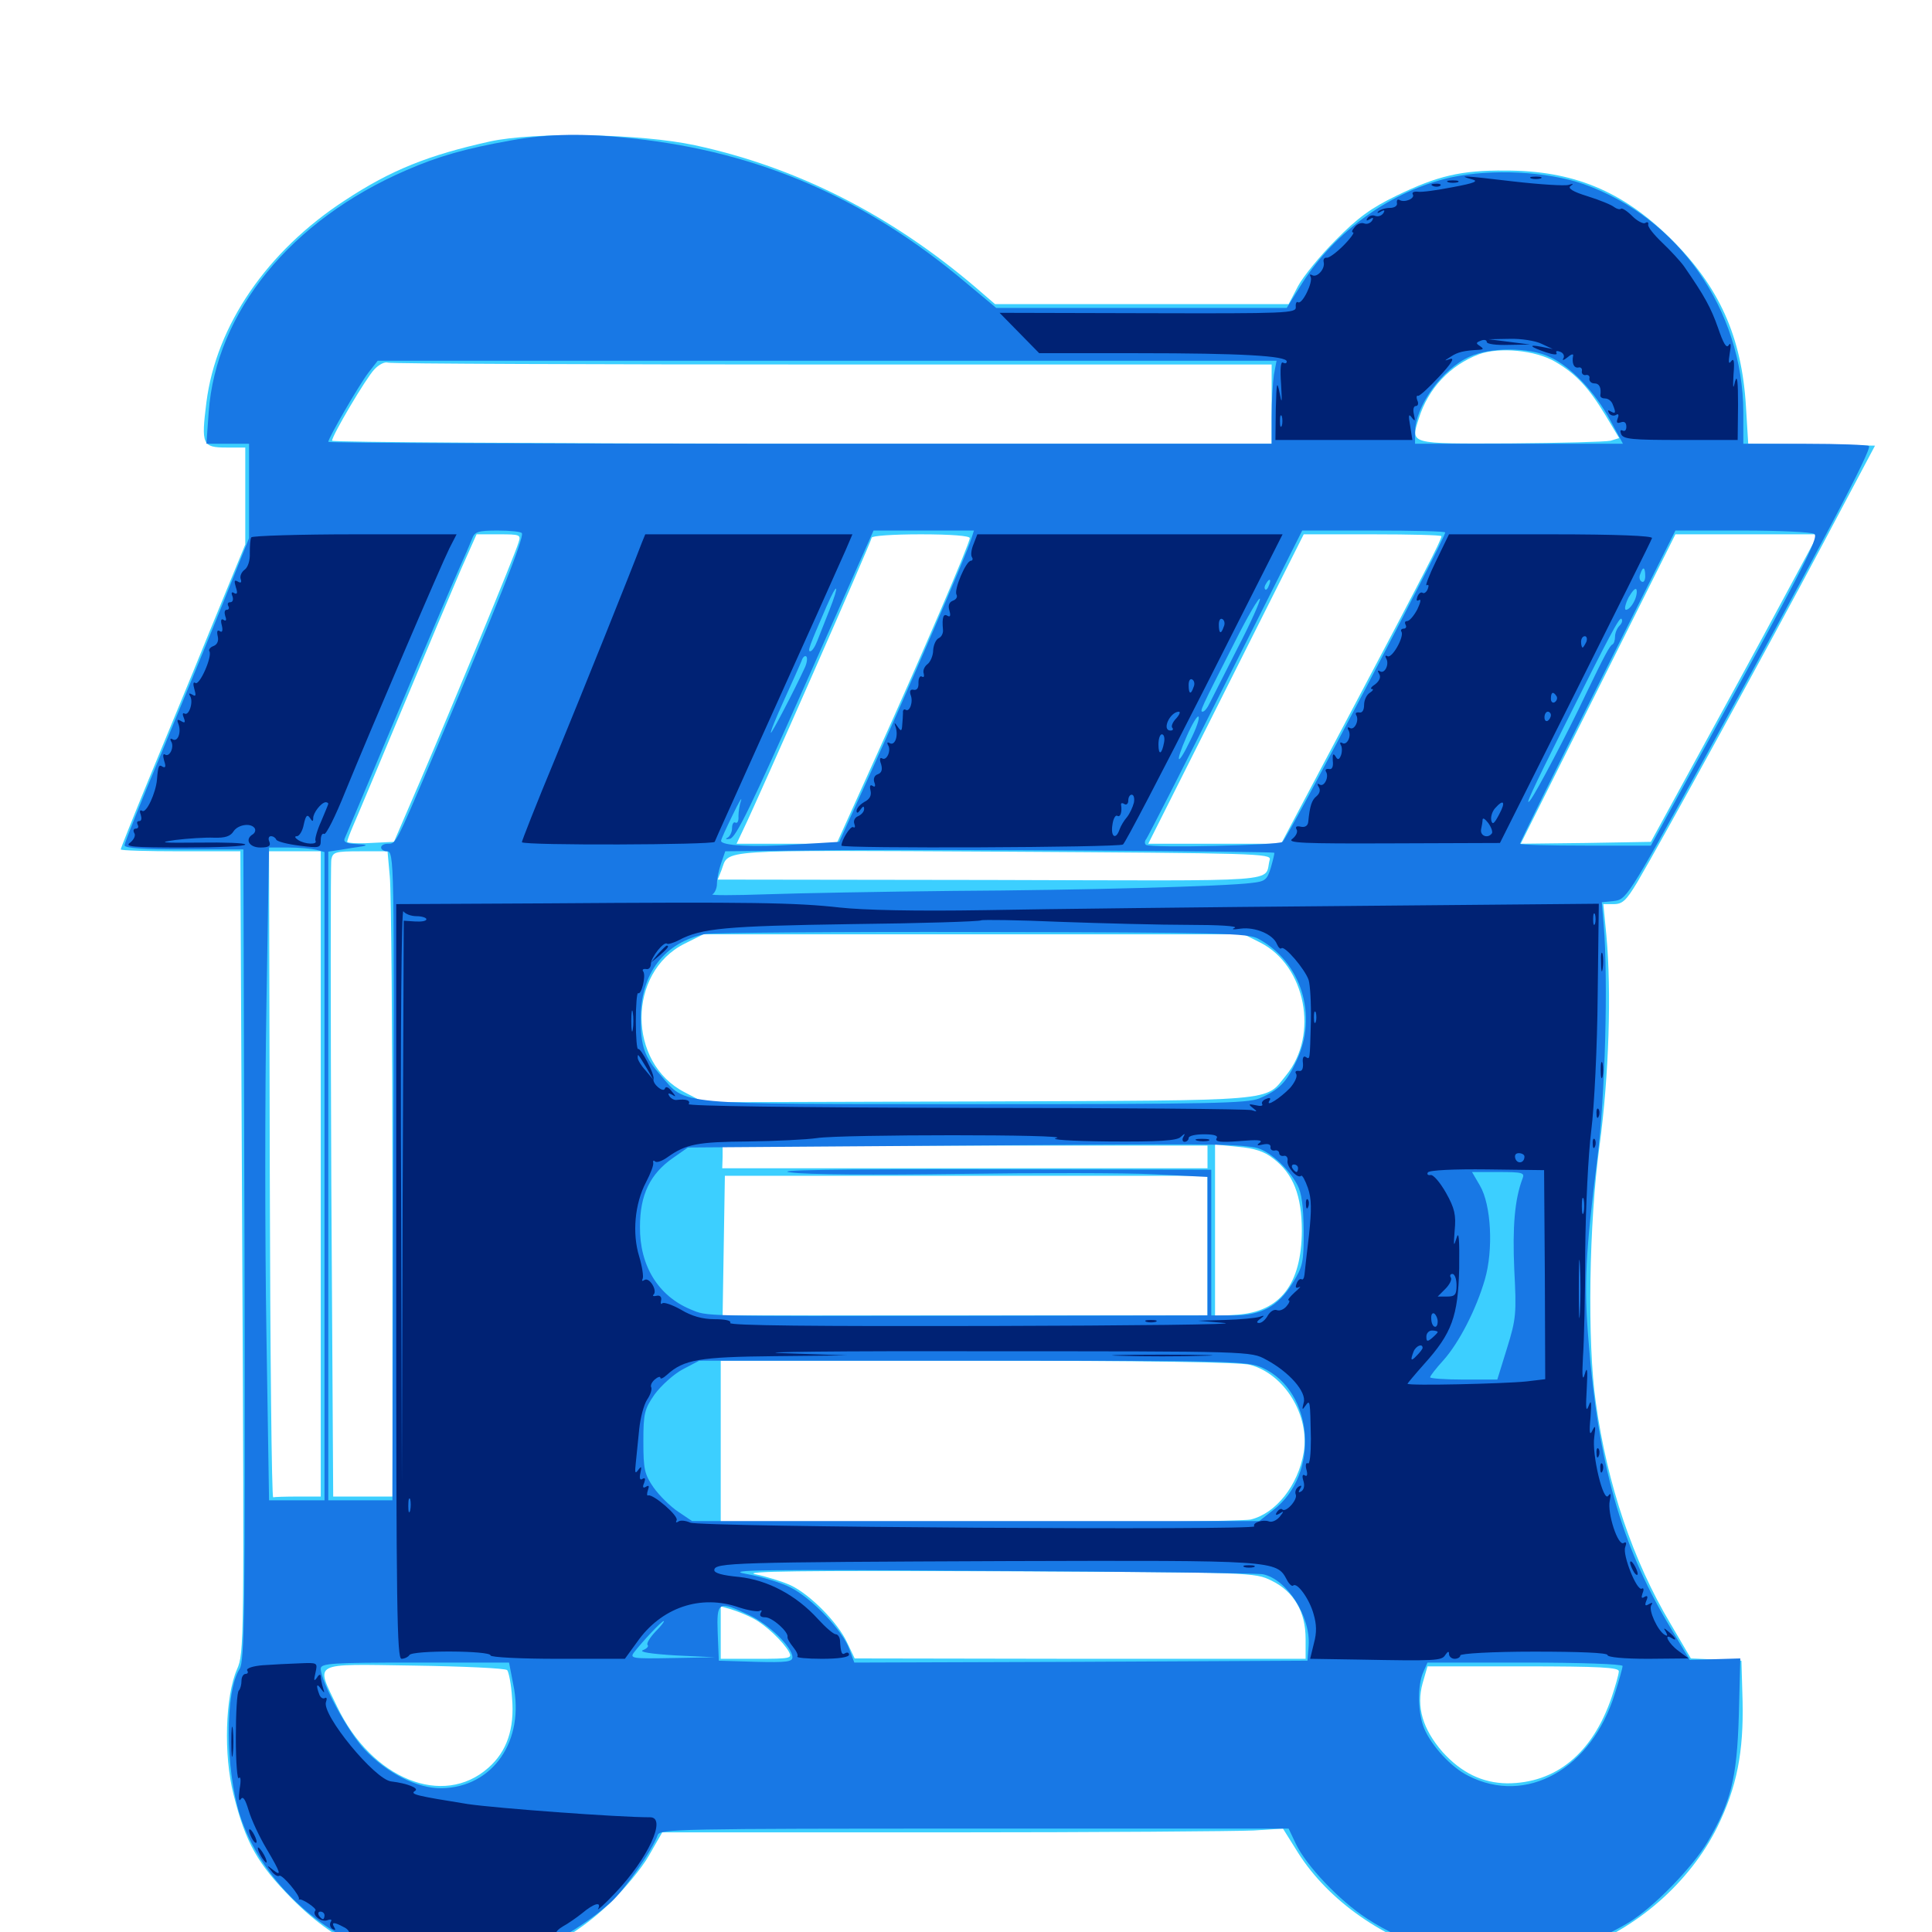 <svg xmlns="http://www.w3.org/2000/svg" viewBox="0 -1000 1000 1000">
	<path fill="#3ccfff" d="M253.516 -926.758C221.875 -919.727 202.539 -912.109 178.516 -896.289C138.281 -870.117 111.914 -831.641 106.836 -791.797C104.102 -769.922 104.688 -768.359 117.188 -768.359H126.953V-743.359V-718.164L108.594 -673.438C98.633 -648.828 83.984 -613.672 76.367 -595.117C68.75 -576.562 62.5 -560.938 62.5 -560.352C62.5 -559.766 76.367 -559.375 93.555 -559.375H124.414L125.391 -351.953C126.367 -150.195 126.367 -144.141 122.656 -135.938C116.602 -122.07 115.625 -91.602 120.898 -71.094C127.148 -46.094 133.398 -35.156 151.172 -17.188C175.586 7.422 200.391 17.578 235.352 17.383C267.578 17.383 291.797 7.617 315.43 -14.648C322.852 -21.875 332.227 -33.008 335.938 -39.648L342.773 -51.562H488.281C568.359 -51.562 640.625 -52.148 648.828 -52.539L664.062 -53.516L671.875 -41.016C687.695 -16.016 716.797 4.297 748.047 12.109C765.625 16.602 799.023 15.039 816.406 9.18C846.875 -1.367 874.609 -25.586 888.867 -54.297C899.023 -75 902.539 -93.164 901.953 -119.531L901.367 -140.43L888.281 -141.016L875.195 -141.602L864.648 -159.57C845.312 -191.992 831.836 -231.641 825.977 -274.219C821.484 -305.469 822.461 -367.188 827.93 -407.031C832.812 -443.359 834.18 -486.719 831.445 -516.016L829.883 -532.031H835.352C839.844 -532.031 841.797 -533.984 847.461 -543.359C860.352 -565.234 916.992 -668.555 943.555 -718.555L970.508 -769.336L937.695 -769.922L904.883 -770.312L903.711 -789.453C901.562 -825.781 889.844 -851.758 864.453 -876.758C839.648 -901.172 814.258 -911.719 779.297 -911.719C756.25 -911.914 743.945 -908.984 722.656 -898.633C709.766 -892.383 702.734 -887.305 691.406 -875.781C683.398 -867.773 674.609 -857.031 671.875 -851.953L666.992 -842.578H591.016H515.039L505.078 -851.172C460.938 -888.867 412.305 -913.477 359.766 -924.805C331.641 -930.859 276.758 -931.836 253.516 -926.758ZM805.078 -812.695C815.82 -806.445 822.266 -799.414 831.055 -784.961L838.086 -773.242L833.594 -771.875C831.055 -771.289 807.812 -770.703 781.641 -770.508C728.906 -770.312 730.078 -769.922 734.375 -783.398C739.258 -799.023 750.586 -810.938 765.43 -816.602C775.977 -820.508 794.922 -818.75 805.078 -812.695ZM430.859 -811.328H658.203V-790.82V-770.312H415.039C281.25 -770.508 171.875 -771.094 171.875 -771.875C171.875 -774.609 189.453 -804.297 193.75 -808.789C196.094 -811.328 199.219 -812.891 200.781 -812.305C202.148 -811.719 305.859 -811.328 430.859 -811.328ZM268.359 -719.141C266.602 -712.891 233.398 -632.812 217.383 -595.508L203.906 -564.258L191.797 -563.672C185.156 -563.281 179.688 -563.672 179.688 -564.258C179.688 -564.844 181.055 -568.555 182.812 -572.656C184.57 -576.562 196.094 -604.102 208.398 -633.594C220.703 -663.086 234.375 -695.508 238.672 -705.469L246.68 -723.438H258.203C269.336 -723.438 269.727 -723.242 268.359 -719.141ZM501.953 -721.484C501.953 -718.75 477.539 -661.719 453.125 -607.812L433.008 -563.281H407.227H381.25L384.766 -570.703C392.969 -587.695 451.172 -719.922 451.172 -721.68C451.172 -722.656 462.109 -723.438 476.562 -723.438C492.188 -723.438 501.953 -722.656 501.953 -721.484ZM746.094 -722.461C746.094 -720.508 736.523 -701.953 699.609 -632.227L663.086 -563.281H628.711H594.336L634.57 -643.359L674.805 -723.438H710.547C730.078 -723.438 746.094 -723.047 746.094 -722.461ZM921.875 -687.891C911.328 -668.164 891.797 -632.422 878.516 -608.203L854.492 -564.258L820.703 -563.672L787.109 -563.281L827.148 -643.359L867.188 -723.438H904.102H941.016ZM166.016 -392.383V-225.391H154.297C147.852 -225.391 141.992 -225.195 141.406 -225C140.625 -224.609 139.844 -299.805 139.648 -391.992L139.258 -559.375H152.539H166.016ZM201.758 -546.289C202.539 -538.867 203.125 -463.867 203.125 -379.297V-225.391H187.695H172.461L171.484 -388.086C171.094 -477.344 171.094 -552.539 171.484 -555.078C172.266 -558.984 173.438 -559.375 186.523 -559.375H200.586ZM657.227 -555.078C653.906 -542.969 668.945 -544.141 512.891 -544.531L371.484 -544.727L373.438 -549.609C377.539 -560.547 368.359 -559.961 518.945 -559.18C650.391 -558.398 658.008 -558.203 657.227 -555.078ZM652.344 -512.109C675.781 -500.195 682.812 -464.258 665.625 -443.359C654.492 -429.688 663.672 -430.469 506.445 -429.883L364.258 -429.492L354.492 -434.57C324.609 -449.805 324.609 -496.68 354.297 -511.523L364.062 -516.406H503.906H643.75ZM625 -401.172V-395.312H499.414H373.828L374.023 -401.172V-407.031H499.414H625ZM658.984 -400.391C669.336 -392.578 673.828 -381.25 673.828 -362.891C673.633 -335.352 662.695 -321.094 640.43 -319.531L628.906 -318.75V-363.086V-407.617L640.625 -406.445C649.219 -405.664 654.297 -404.102 658.984 -400.391ZM625 -355.273V-319.141H499.609H374.023L374.609 -355.273L375.195 -391.406H500H625ZM647.07 -293.555C665.039 -288.672 677.93 -267.383 674.805 -248.242C671.875 -231.055 660.352 -216.602 647.266 -213.477C642.969 -212.695 579.688 -211.719 506.445 -211.719H373.047V-253.711V-295.703H506.445C594.336 -295.703 642.188 -294.922 647.07 -293.555ZM658.203 -181.836C669.727 -176.172 675.781 -165.82 675.781 -151.758V-141.406H559.18L442.383 -141.602L438.477 -149.805C433.789 -159.961 419.531 -174.609 409.18 -179.492C404.883 -181.445 396.68 -183.984 391.016 -185.156C383.398 -186.719 415.625 -187.109 515.039 -186.719C649.023 -186.133 649.414 -186.133 658.203 -181.836ZM389.844 -162.305C396.289 -158.984 405.469 -150.195 408.398 -144.922C410.156 -141.602 408.984 -141.406 391.602 -141.406H373.047V-154.883V-168.555L378.516 -166.992C381.641 -166.016 386.523 -164.062 389.844 -162.305ZM262.5 -135.547C263.281 -134.766 264.648 -128.125 265.039 -121.094C266.406 -105.078 262.305 -93.359 252.734 -84.961C229.297 -64.258 192.578 -79.102 174.609 -116.406C163.281 -140.234 160.352 -138.672 214.258 -137.891C239.844 -137.5 261.523 -136.523 262.5 -135.547ZM837.891 -134.961C837.891 -133.398 836.133 -127.344 834.18 -121.484C824.219 -92.383 805.273 -76.953 780.078 -76.953C767.188 -77.148 756.445 -82.422 746.68 -93.164C736.328 -105.078 733.008 -116.602 736.328 -128.711L738.867 -137.5H788.281C828.516 -137.5 837.891 -136.914 837.891 -134.961Z"/>
	<path fill="#1878e5" d="M264.648 -927.344C240.625 -923.047 226.953 -919.141 210.352 -911.914C150.586 -886.133 111.719 -838.477 108.008 -786.523L106.836 -770.312H117.969H128.906V-745.898V-721.484L115.43 -687.891C108.008 -669.336 93.359 -633.984 83.203 -609.375C72.852 -584.766 64.453 -563.672 64.453 -562.5C64.453 -560.938 74.219 -560.352 95.117 -560.352H125.977L126.562 -350.586C126.953 -163.477 126.562 -140.234 124.023 -136.133C116.406 -124.609 116.602 -84.375 124.219 -60.352C134.766 -27.93 163.672 0.195 199.219 12.109C215.82 17.773 254.297 17.383 271.875 11.328C286.133 6.445 303.906 -4.297 316.211 -15.43C323.438 -22.07 337.5 -41.992 340.43 -50.195C341.602 -53.32 351.172 -53.516 504.297 -53.516H666.992L670.703 -45.703C676.172 -34.18 693.359 -16.211 707.422 -7.031C748.438 19.727 800.781 20.508 842.969 -4.883C855.664 -12.5 876.172 -33.594 883.984 -46.875C895.898 -67.188 899.023 -79.492 900 -111.719L900.781 -141.602L887.695 -141.211L874.609 -140.82L863.281 -159.766C839.258 -200.391 827.148 -242.578 822.266 -305.469C819.727 -334.961 820.703 -351.758 826.758 -400.195C830.859 -432.812 832.422 -492.578 830.078 -521.289L829.102 -533.008L834.961 -533.594C841.797 -534.375 841.992 -534.375 880.469 -604.297C943.164 -718.359 968.945 -767.383 967.383 -769.141C966.797 -769.727 951.758 -770.312 934.18 -770.312H902.344V-786.523C902.148 -839.648 868.75 -887.305 819.727 -904.688C800.781 -911.328 772.07 -912.695 751.172 -908.203C720.508 -901.367 691.016 -880.469 673.828 -853.125L666.016 -840.625H590.82H515.625L500.391 -853.32C448.438 -897.266 393.164 -921.289 327.734 -928.32C302.93 -931.055 283.984 -930.859 264.648 -927.344ZM802.148 -815.234C812.891 -810.352 825.586 -797.266 833.594 -782.227L840.039 -770.312H786.328H732.422V-776.172C732.422 -789.648 746.289 -808.984 760.742 -815.43C771.484 -820.312 791.406 -820.312 802.148 -815.234ZM659.375 -806.055C658.789 -801.953 658.203 -792.188 658.203 -784.57V-770.312H414.062C279.883 -770.312 169.922 -770.703 169.922 -771.289C169.922 -773.242 185.742 -800.586 190.625 -807.031L195.508 -813.281H428.125H660.742ZM270.117 -724.023C271.484 -721.875 257.227 -686.328 223.633 -607.227C204.492 -562.305 204.883 -563.281 200.781 -563.281C198.828 -563.281 197.266 -562.5 197.266 -561.328C197.266 -560.352 198.633 -559.375 200.195 -559.375C204.102 -559.375 204.102 -556.055 203.516 -379.297L203.125 -223.438H186.523H169.922V-391.406V-559.18L176.367 -560.156C179.688 -560.742 184.766 -561.523 187.5 -561.914C190.625 -562.5 189.648 -562.891 184.766 -563.086C179.688 -563.281 177.734 -564.062 178.32 -565.82C178.906 -566.992 191.211 -596.289 205.664 -630.664C220.117 -665.039 234.375 -698.438 237.305 -704.883C240.234 -711.328 243.359 -718.555 244.336 -721.094C245.703 -724.805 247.461 -725.391 257.617 -725.391C264.062 -725.391 269.727 -724.805 270.117 -724.023ZM502.734 -721.094C500.781 -714.062 468.75 -640.039 450.781 -600.391L434.375 -564.258L411.914 -562.891C389.844 -561.328 372.852 -562.305 373.242 -564.844C373.242 -565.625 375.977 -571.484 379.102 -577.93C382.227 -584.375 384.18 -587.891 383.594 -585.742C382.812 -583.594 382.227 -579.883 382.227 -577.539C382.422 -575 381.641 -573.633 380.664 -574.219C379.688 -574.805 378.906 -573.438 378.906 -571.289C378.906 -569.336 377.734 -566.992 376.562 -566.406C375.195 -565.82 375.781 -565.43 377.734 -565.82C380.859 -566.211 388.867 -582.812 416.797 -645.703L452.148 -725.391H478.125H504.102ZM748.047 -724.414C748.047 -721.289 667.578 -568.164 663.867 -564.258C662.109 -562.5 596.094 -560.938 593.164 -562.695C592.383 -563.281 592.383 -564.648 593.359 -565.82C594.336 -567.188 612.891 -603.516 634.57 -646.875L674.023 -725.391H710.938C731.445 -725.391 748.047 -725 748.047 -724.414ZM939.062 -723.633C941.797 -722.07 932.422 -704.102 877.539 -604.297L854.492 -562.305H820.703C802.344 -562.305 786.914 -562.695 786.719 -563.281C786.719 -563.867 804.688 -600.586 826.953 -644.922L867.188 -725.391H901.953C920.898 -725.391 937.695 -724.609 939.062 -723.633ZM851.562 -701.758C851.562 -699.609 850.781 -698.242 849.609 -699.023C848.633 -699.609 848.242 -701.367 849.023 -702.93C850.391 -707.031 851.562 -706.641 851.562 -701.758ZM656.836 -697.07C656.25 -695.312 655.273 -694.336 654.883 -694.922C654.297 -695.508 654.492 -696.68 655.273 -697.852C657.031 -700.977 658.203 -700.391 656.836 -697.07ZM429.297 -684.18C426.953 -678.32 424.219 -671.289 423.047 -668.359C421.875 -665.234 420.312 -662.891 419.336 -662.891C417.969 -662.891 418.75 -665.234 427.734 -685.938C433.594 -699.414 434.766 -698.047 429.297 -684.18ZM845.703 -688.477C844.531 -686.133 842.773 -684.375 841.602 -684.375C840.625 -684.375 841.211 -687.305 842.969 -690.82C844.922 -694.141 846.68 -696.094 847.07 -694.727C847.461 -693.359 846.875 -690.625 845.703 -688.477ZM640.43 -664.258C633.789 -651.172 627.344 -638.477 626.172 -636.133C625 -633.594 623.438 -631.641 622.461 -631.641C620.898 -631.641 621.289 -632.617 638.867 -667.188C645.703 -680.859 651.758 -691.211 652.148 -690.039C652.344 -688.867 647.266 -677.344 640.43 -664.258ZM838.281 -676.172C836.914 -674.805 835.938 -672.266 835.938 -670.508C835.938 -668.555 835.352 -666.797 834.57 -666.406C833.203 -665.82 830.469 -660.742 820.703 -640.43C811.719 -621.289 794.922 -589.258 791.992 -585.742C788.867 -581.836 792.969 -590.82 808.984 -622.852C833.203 -671.289 838.281 -680.859 839.258 -679.688C840.039 -678.906 839.453 -677.344 838.281 -676.172ZM216.992 -668.164C218.359 -669.531 218.945 -671.094 218.359 -671.68C217.773 -672.266 216.602 -671.289 216.016 -669.336C214.844 -666.602 215.039 -666.406 216.992 -668.164ZM213.086 -660.352C214.453 -661.719 215.039 -663.281 214.453 -663.867C213.867 -664.453 212.695 -663.477 212.109 -661.523C210.938 -658.789 211.133 -658.594 213.086 -660.352ZM416.602 -654.492C410.742 -641.797 399.414 -620.312 399.023 -620.703C398.633 -621.094 401.758 -628.711 405.859 -637.695C409.961 -646.68 414.062 -655.859 414.844 -657.812C415.43 -659.766 416.602 -660.938 417.383 -660.156C417.969 -659.57 417.773 -657.031 416.602 -654.492ZM616.211 -616.992C609.375 -602.734 607.812 -604.297 614.258 -618.945C616.992 -625.195 619.727 -629.688 620.312 -629.102C621.094 -628.32 619.141 -622.852 616.211 -616.992ZM163.672 -560.156L167.969 -558.984V-391.211V-223.438H153.711H139.258L137.891 -310.352C137.109 -358.008 137.109 -433.984 137.891 -479.297L139.258 -561.328H149.219C154.688 -561.328 161.133 -560.742 163.672 -560.156ZM659.57 -558.594C659.766 -558.398 658.984 -555.078 657.812 -550.977C655.859 -544.531 654.883 -543.75 647.656 -542.969C633.594 -541.211 561.523 -539.258 493.164 -538.867C456.641 -538.477 413.086 -537.695 396.484 -537.109C379.883 -536.523 367.383 -536.523 368.75 -537.109C369.922 -537.695 371.094 -540.234 371.094 -542.578C371.094 -545.117 372.07 -549.805 373.242 -553.125L375.391 -559.375L435.156 -559.961C488.086 -560.352 658.398 -559.375 659.57 -558.594ZM651.367 -514.062C673.633 -501.953 682.227 -474.414 671.094 -450.977C665.82 -439.648 661.914 -435.742 651.758 -431.445C645.508 -428.906 626.367 -428.516 504.492 -428.516C347.07 -428.516 355.469 -427.93 342.188 -443.164C333.594 -452.734 331.641 -458.398 331.641 -472.461C331.445 -496.094 343.945 -512.305 365.234 -516.602C368.945 -517.188 433.594 -517.773 508.789 -517.578C632.031 -517.383 646.094 -516.992 651.367 -514.062ZM649.609 -406.055C656.25 -404.883 666.602 -395.898 671.484 -386.719C673.828 -382.422 674.609 -375.586 674.805 -362.891C674.805 -346.484 674.414 -344.531 668.945 -335.742C661.523 -323.828 652.93 -319.141 638.281 -319.141H626.953V-356.836V-394.531L511.328 -394.727C430.273 -394.922 399.609 -394.336 409.18 -393.164C417.188 -391.992 453.516 -391.797 496.289 -392.383C536.719 -392.969 582.227 -392.969 597.461 -392.188L625 -390.82V-355.078V-319.141L500.586 -318.945C359.961 -318.75 366.602 -318.555 357.422 -322.266C340.625 -329.297 331.055 -344.922 331.25 -365.039C331.25 -381.641 336.523 -392.383 348.242 -400.586L356.055 -406.055L492.969 -407.031C626.953 -408.008 637.305 -408.008 649.609 -406.055ZM788.086 -390.039C783.984 -379.297 782.812 -365.039 783.789 -342.773C784.961 -320.312 784.766 -317.383 780.078 -302.344L775 -285.938H757.617C748.047 -285.938 740.234 -286.523 740.234 -287.109C740.234 -287.891 743.359 -291.797 747.07 -295.898C755.273 -305.078 764.062 -322.266 768.555 -337.695C773.047 -353.125 771.875 -376.367 766.016 -386.328L761.914 -393.359H775.586C788.086 -393.359 789.258 -392.969 788.086 -390.039ZM653.516 -291.992C680.078 -279.883 683.398 -236.914 658.984 -218.359L651.758 -212.695H504.883H358.203L350.977 -217.578C346.875 -220.312 341.211 -225.977 338.281 -230.078C333.594 -236.914 333.008 -239.453 333.008 -253.906C333.008 -268.555 333.594 -270.703 338.867 -278.32C342.188 -282.812 348.633 -288.672 353.32 -291.211L361.914 -295.703H503.711C637.891 -295.703 645.898 -295.508 653.516 -291.992ZM653.711 -185.156C666.211 -182.617 678.516 -163.086 677.344 -148.047L676.758 -140.43L559.57 -139.844L442.188 -139.453L439.648 -146.289C436.328 -155.859 420.117 -172.852 409.18 -178.32C404.297 -180.859 393.75 -183.984 386.133 -185.352C374.219 -187.5 393.945 -187.695 510.742 -186.914C587.109 -186.523 651.367 -185.742 653.711 -185.156ZM387.695 -164.062C397.852 -159.375 410.156 -147.461 410.156 -142.188C410.156 -139.844 407.031 -139.453 391.211 -139.844L372.07 -140.43L371.484 -154.688C370.898 -171.094 371.68 -171.68 387.695 -164.062ZM339.258 -155.469C336.328 -152.344 334.57 -149.414 335.156 -148.633C335.938 -147.852 334.766 -146.68 332.812 -145.898C330.469 -144.922 337.109 -143.945 349.609 -143.164L370.117 -142.188L347.852 -141.797C326.953 -141.406 325.781 -141.602 328.32 -144.922C332.422 -150.195 342.383 -160.938 343.555 -160.938C344.141 -160.938 342.188 -158.398 339.258 -155.469ZM265.625 -128.32C271.875 -99.023 255.078 -74.805 228.516 -74.414C216.016 -74.219 200.195 -82.227 188.477 -94.727C179.883 -103.906 166.016 -129.688 166.016 -136.328C166.016 -139.062 171.875 -139.453 214.648 -139.453H263.477ZM839.844 -137.695C839.844 -136.719 838.086 -130.469 835.938 -123.633C823.828 -84.375 790.039 -65.43 759.961 -80.859C751.172 -85.156 740.82 -96.484 737.109 -105.469C733.789 -113.477 733.594 -127.734 736.719 -134.57L738.867 -139.453H789.453C817.773 -139.453 839.844 -138.672 839.844 -137.695Z"/>
	<path fill="#002274" d="M761.719 -907.227C765.625 -906.25 763.477 -905.273 751.953 -903.125C743.945 -901.562 735.742 -900.391 733.789 -900.781C731.836 -900.977 730.664 -900.391 731.25 -899.414C732.617 -897.266 726.953 -894.922 724.414 -896.484C723.438 -897.07 722.852 -896.484 723.047 -894.922C723.438 -893.555 721.875 -892.383 719.336 -892.383C716.992 -892.383 714.258 -891.406 713.477 -890.625C712.5 -889.648 713.086 -889.453 714.648 -890.43C716.602 -891.602 716.992 -891.211 716.016 -889.648C715.039 -888.281 713.281 -887.695 711.719 -888.281C710.352 -888.867 708.594 -888.281 707.812 -887.109C706.836 -885.742 707.422 -885.547 708.984 -886.523C710.742 -887.695 711.133 -887.305 710.156 -885.742C709.18 -884.375 707.422 -883.789 706.055 -884.375C704.492 -884.961 702.344 -883.984 701.172 -882.422C699.805 -880.859 699.414 -879.688 700.391 -879.688C701.172 -879.688 699.023 -876.562 695.312 -872.852C691.797 -869.336 687.891 -866.406 686.719 -866.602C685.547 -866.797 684.766 -865.82 685.156 -864.258C685.938 -860.742 681.641 -856.055 679.102 -857.617C678.125 -858.203 677.734 -857.812 678.32 -856.836C679.883 -854.297 674.023 -842.188 671.875 -843.555C671.094 -844.141 670.508 -842.969 670.703 -841.016C670.898 -837.891 666.016 -837.695 594.141 -837.891L517.383 -838.086L527.734 -827.539L537.891 -817.188H588.867C642.383 -817.188 666.016 -815.82 666.016 -812.891C666.016 -811.914 665.234 -811.719 664.062 -812.305C662.891 -813.086 662.5 -808.984 663.086 -801.172C663.672 -791.406 663.477 -790.43 662.305 -796.68C660.938 -803.32 660.742 -802.148 660.352 -788.477L660.156 -772.266H695.508H731.055L729.883 -779.688C728.906 -784.961 729.102 -786.133 730.664 -783.984C732.422 -781.641 732.617 -782.031 731.836 -785.547C731.25 -787.891 731.641 -789.844 732.812 -789.844C733.984 -789.844 734.375 -791.211 733.594 -792.773C733.008 -794.336 733.203 -795.508 733.984 -795.117C734.766 -794.922 739.648 -799.414 744.922 -805.078C750.781 -811.328 753.125 -814.844 750.781 -814.258C747.266 -813.086 747.266 -813.086 750.977 -815.43C754.492 -817.773 757.812 -818.555 765.625 -818.945C767.969 -819.141 767.969 -819.531 766.016 -820.898C763.867 -822.266 763.867 -822.656 766.406 -823.633C768.164 -824.414 769.531 -824.023 769.531 -823.047C769.531 -821.875 774.609 -821.289 780.859 -821.484L791.992 -821.68L781.25 -823.047L770.508 -824.414L781.25 -824.609C787.109 -824.805 794.727 -823.633 797.852 -822.07L803.711 -819.336L797.852 -820.508C790.625 -821.875 791.797 -820.508 800.391 -817.578C803.906 -816.406 806.25 -816.211 805.664 -817.188C805.078 -818.359 805.859 -818.555 807.422 -817.969C809.18 -817.383 809.961 -815.82 809.18 -814.453C808.398 -813.281 809.375 -813.477 811.328 -815.039C813.086 -816.602 814.453 -816.992 814.258 -816.016C813.477 -811.914 814.648 -809.375 816.992 -809.766C818.164 -810.156 819.141 -809.18 818.75 -807.812C818.555 -806.641 819.531 -805.664 820.703 -805.859C822.07 -806.25 823.047 -805.273 822.656 -804.102C822.461 -802.734 823.633 -801.562 825.195 -801.562C827.93 -801.562 828.906 -799.219 828.32 -795.312C828.32 -794.336 829.297 -793.75 830.859 -793.75C832.422 -793.75 834.18 -792.383 834.766 -790.625C836.523 -786.328 836.328 -785.547 833.594 -787.109C832.227 -787.891 832.031 -787.695 832.812 -786.133C833.594 -784.961 835.156 -784.57 836.328 -785.156C837.695 -786.133 838.086 -785.352 837.305 -783.398C836.523 -781.25 836.914 -780.664 839.062 -781.445C840.82 -782.031 841.797 -781.25 841.797 -779.102C841.797 -777.344 841.016 -776.562 839.844 -777.148C838.672 -777.734 838.477 -776.953 839.062 -775.391C840.039 -772.656 844.922 -772.266 869.922 -772.266H899.414L899.609 -790.43C899.609 -802.344 899.219 -806.445 898.047 -802.539C897.07 -798.047 896.875 -799.023 897.266 -806.25C897.852 -812.891 897.461 -814.844 896.094 -813.086C894.727 -811.133 894.531 -812.5 895.312 -817.188C896.094 -821.484 895.898 -823.047 894.727 -821.289C893.555 -819.531 891.992 -822.266 889.258 -830.273C885.547 -840.82 882.227 -846.875 871.68 -862.109C869.727 -864.844 864.648 -870.312 860.352 -874.414C856.055 -878.516 852.734 -882.617 853.125 -883.789C853.32 -884.961 852.734 -885.352 851.562 -884.57C850.586 -883.984 847.461 -885.547 844.922 -888.086C842.188 -890.82 839.648 -892.383 839.062 -891.992C838.477 -891.406 836.914 -891.797 835.547 -892.773C834.18 -893.945 827.93 -896.484 821.68 -898.438C814.062 -900.781 811.328 -902.539 812.891 -903.711C814.648 -904.883 814.453 -905.078 811.914 -904.297C809.961 -903.711 797.266 -904.492 783.594 -906.055C757.031 -909.18 754.102 -909.375 761.719 -907.227ZM545.508 -835.352C546.68 -835.938 545.312 -836.328 541.992 -836.328C538.867 -836.328 537.695 -835.938 539.648 -835.352C541.406 -834.961 544.141 -834.961 545.508 -835.352ZM663.477 -779.688C662.891 -778.32 662.5 -779.297 662.5 -782.031C662.5 -784.766 662.891 -785.742 663.477 -784.57C663.867 -783.203 663.867 -780.859 663.477 -779.688ZM792.578 -907.617C791.211 -908.203 792.188 -908.594 794.922 -908.594C797.656 -908.594 798.633 -908.203 797.461 -907.617C796.094 -907.227 793.75 -907.227 792.578 -907.617ZM749.609 -905.664C748.242 -906.25 749.219 -906.641 751.953 -906.641C754.688 -906.641 755.664 -906.25 754.492 -905.664C753.125 -905.273 750.781 -905.273 749.609 -905.664ZM741.797 -903.711C740.234 -904.297 740.82 -904.883 742.969 -904.883C745.117 -905.078 746.289 -904.492 745.508 -903.906C744.922 -903.32 743.164 -903.125 741.797 -903.711ZM130.078 -721.875C129.492 -721.094 129.297 -717.383 129.297 -713.672C129.492 -709.961 128.32 -706.25 126.562 -705.078C125 -703.906 124.023 -701.758 124.609 -700.195C125.195 -698.438 124.609 -698.047 123.047 -699.023C121.289 -700 121.094 -699.414 122.07 -696.094C123.047 -693.164 122.852 -692.188 121.289 -692.969C119.922 -693.945 119.531 -693.164 120.312 -691.406C120.898 -689.648 120.508 -688.281 119.141 -688.281C117.969 -688.281 117.578 -687.5 118.164 -686.328C118.75 -685.352 118.555 -684.375 117.383 -684.375C116.211 -684.375 116.016 -683.008 116.602 -681.055C117.383 -679.102 116.992 -678.32 115.82 -679.102C114.453 -680.078 114.062 -678.906 114.844 -676.172C115.43 -673.633 115.039 -672.461 113.867 -673.242C112.5 -674.219 112.109 -673.242 112.695 -670.703C113.281 -668.359 112.5 -666.406 110.547 -665.625C108.789 -665.039 107.812 -663.672 108.398 -662.891C109.961 -660.156 103.32 -645.117 101.172 -646.484C100 -647.266 99.805 -646.094 100.586 -643.359C101.562 -640.039 101.367 -639.258 99.609 -640.43C97.852 -641.406 97.461 -641.211 98.438 -639.648C100.195 -636.719 97.852 -629.297 95.508 -630.664C94.531 -631.25 94.336 -630.273 95.117 -628.516C96.094 -625.977 95.703 -625.586 93.75 -626.758C91.797 -627.93 91.406 -627.539 92.383 -625.195C93.945 -620.898 91.992 -615.625 89.258 -617.383C88.281 -617.969 87.891 -617.578 88.477 -616.406C90.43 -613.672 87.891 -608.008 85.547 -609.375C84.375 -610.156 84.18 -608.984 84.961 -606.25C85.938 -603.32 85.742 -602.344 84.18 -603.125C82.227 -604.492 81.836 -603.711 81.25 -596.484C80.664 -589.648 75.781 -578.906 73.633 -580.273C72.461 -581.055 72.07 -580.273 72.852 -578.32C73.438 -576.367 73.242 -575 72.07 -575C70.898 -575 70.703 -574.219 71.289 -573.047C71.875 -572.07 71.484 -571.094 70.312 -571.094C69.141 -571.094 68.75 -570.117 69.531 -568.75C70.312 -567.578 69.336 -565.43 67.383 -563.867C64.258 -561.719 68.359 -561.328 95.312 -561.328C112.695 -561.328 126.953 -561.914 126.953 -562.891C126.953 -563.672 116.211 -564.062 103.125 -563.867C83.594 -563.672 81.25 -563.867 90.82 -565.234C97.266 -566.016 106.25 -566.602 110.742 -566.406C116.602 -566.211 119.336 -567.188 120.898 -569.727C123.242 -573.242 129.883 -574.219 131.836 -571.289C132.422 -570.312 132.031 -568.945 130.859 -568.164C126.562 -565.625 128.906 -561.328 134.766 -561.328C139.062 -561.328 140.234 -562.109 139.453 -564.258C138.672 -565.82 139.062 -567.188 140.234 -567.188C141.406 -567.188 142.578 -566.406 142.969 -565.43C143.359 -564.453 148.633 -563.086 154.883 -562.305C165.43 -560.938 166.016 -561.133 166.016 -565.039C166.016 -567.383 166.797 -568.945 167.773 -568.359C168.75 -567.773 173.633 -577.539 178.711 -590.234C192.188 -623.242 228.32 -707.617 232.617 -716.211L236.328 -723.438H183.789C154.883 -723.438 130.664 -722.656 130.078 -721.875ZM169.922 -583.984C169.922 -583.594 168.164 -579.492 166.211 -574.805C164.062 -570.117 162.891 -565.625 163.281 -564.844C164.648 -562.695 157.812 -562.891 154.297 -565.234C152.539 -566.406 152.344 -567.188 153.711 -567.188C154.883 -567.188 156.641 -569.922 157.227 -573.242C158.203 -577.734 158.984 -578.711 160.352 -576.758C161.719 -574.609 162.109 -574.609 162.109 -576.562C162.109 -579.297 166.211 -584.57 168.555 -584.766C169.336 -584.766 169.922 -584.375 169.922 -583.984ZM149.805 -566.016C150.586 -566.602 149.414 -567.188 147.266 -566.992C145.117 -566.992 144.531 -566.406 146.094 -565.82C147.461 -565.234 149.219 -565.43 149.805 -566.016ZM332.227 -719.141C325.977 -702.734 302.148 -643.359 287.305 -607.227C277.539 -583.789 269.922 -564.258 270.117 -564.062C271.68 -562.305 369.141 -562.695 369.922 -564.258C370.312 -565.43 381.055 -589.062 393.555 -616.992C418.164 -671.484 431.836 -701.953 437.695 -715.234L441.211 -723.438H387.5H333.984ZM503.906 -718.359C502.734 -715.625 502.344 -712.5 503.125 -711.523C503.711 -710.547 503.32 -709.766 502.539 -709.766C500 -709.766 493.555 -694.531 495.117 -692.188C495.703 -691.016 494.922 -689.648 493.164 -689.062C491.211 -688.281 490.625 -686.523 491.406 -683.984C492.188 -681.25 491.797 -680.469 490.43 -681.25C488.281 -682.617 487.5 -680.469 488.086 -674.023C488.281 -672.266 487.305 -670.312 485.938 -669.727C484.57 -669.141 483.203 -666.406 483.008 -663.477C483.008 -660.547 481.445 -657.227 480.078 -656.25C478.516 -655.078 477.539 -652.93 478.125 -651.367C478.516 -649.805 478.125 -649.219 477.148 -649.805C476.172 -650.391 475.391 -649.023 475.391 -646.68C475.586 -643.945 474.609 -642.578 472.852 -642.969C471.289 -643.359 470.703 -642.383 471.289 -640.43C472.852 -636.914 470.898 -631.25 468.75 -632.617C467.969 -633.203 467.188 -632.422 467.383 -631.055C467.383 -629.883 467.188 -626.953 466.992 -624.805C466.797 -621.484 466.406 -621.289 464.648 -623.828C462.891 -626.367 462.695 -626.172 463.672 -623.438C465.039 -618.75 463.086 -613.672 460.352 -615.43C459.375 -616.016 458.984 -615.625 459.57 -614.453C461.523 -611.719 458.984 -606.055 456.641 -607.422C455.469 -608.203 455.078 -607.031 456.055 -604.492C456.836 -601.758 456.445 -600 454.297 -599.219C452.539 -598.633 451.953 -596.875 452.539 -595.117C453.32 -593.164 452.93 -592.383 451.758 -593.164C450.391 -594.141 450 -593.164 450.586 -590.82C451.172 -588.281 450.195 -586.328 447.461 -584.961C445.117 -583.594 443.359 -581.641 443.359 -580.273C443.359 -578.906 444.141 -579.102 445.312 -580.859C446.68 -582.812 447.266 -583.008 447.266 -581.25C447.266 -579.883 445.898 -578.32 444.141 -577.539C442.578 -576.953 441.602 -575.195 442.188 -573.633C442.773 -572.07 442.578 -571.289 441.602 -571.875C440.234 -572.656 435.547 -565.234 435.547 -562.305C435.547 -560.742 578.906 -561.328 581.25 -562.891C582.422 -563.672 601.367 -600 623.633 -643.945L663.867 -723.438H584.766H505.859ZM633.398 -675.586C632.031 -671.484 630.859 -671.875 630.859 -676.758C630.859 -678.906 631.641 -680.273 632.812 -679.492C633.789 -678.906 634.18 -677.148 633.398 -675.586ZM617.773 -644.336C616.406 -640.234 615.234 -640.625 615.234 -645.508C615.234 -647.656 616.016 -649.023 617.188 -648.242C618.164 -647.656 618.555 -645.898 617.773 -644.336ZM608.789 -628.125C606.836 -626.172 606.055 -623.828 606.836 -623.242C607.422 -622.461 607.031 -621.875 605.859 -621.875C601.172 -621.875 605.469 -631.445 610.156 -631.641C611.133 -631.641 610.547 -630.078 608.789 -628.125ZM602.539 -615.82C601.367 -609.375 599.609 -608.789 599.609 -614.648C599.609 -617.578 600.391 -619.922 601.367 -619.922C602.539 -619.922 602.93 -617.969 602.539 -615.82ZM586.914 -584.57C586.328 -582.227 584.766 -578.906 583.398 -577.148C581.836 -575.391 580.078 -572.461 579.492 -570.703C577.539 -565.039 574.805 -566.797 575.781 -573.047C576.172 -576.172 577.344 -578.32 578.32 -577.734C579.883 -576.758 580.859 -579.688 580.273 -583.398C580.078 -584.375 580.859 -584.57 582.031 -583.789C583.008 -583.203 583.984 -583.984 583.984 -585.547C583.984 -587.305 584.766 -588.672 585.742 -588.672C586.914 -588.672 587.305 -586.719 586.914 -584.57ZM558.594 -564.844C558.594 -566.602 502.734 -566.992 487.305 -565.234C479.688 -564.453 490.43 -563.867 517.188 -563.672C539.844 -563.477 558.594 -563.867 558.594 -564.844ZM743.359 -709.766C739.648 -702.148 737.5 -696.484 738.477 -697.07C739.453 -697.656 739.648 -696.875 739.062 -695.312C738.477 -693.555 737.109 -692.578 736.328 -693.164C735.547 -693.75 734.18 -692.773 733.594 -691.016C733.008 -689.258 733.203 -688.672 734.57 -689.453C735.742 -690.039 735.156 -687.891 733.594 -684.57C731.836 -681.25 729.492 -678.516 728.32 -678.516C727.148 -678.516 726.953 -677.734 727.539 -676.562C728.125 -675.586 727.734 -674.609 726.562 -674.609C725.391 -674.609 724.805 -673.828 725.391 -673.047C726.953 -670.508 720.508 -658.984 718.164 -660.352C717.188 -660.938 716.797 -660.547 717.383 -659.375C719.336 -656.445 716.797 -650.977 714.258 -652.539C713.086 -653.32 712.891 -652.734 713.867 -651.172C714.844 -649.609 714.062 -647.656 711.914 -645.898C709.766 -644.531 708.984 -643.359 710.156 -643.359C711.133 -643.359 710.547 -642.383 708.984 -641.406C707.422 -640.43 706.055 -637.695 706.055 -635.156C706.055 -632.422 705.078 -630.859 703.516 -631.25C701.953 -631.445 701.367 -630.859 701.953 -629.883C703.711 -627.148 700.977 -621.68 698.633 -623.242C697.656 -623.828 697.266 -623.438 697.852 -622.266C699.805 -619.336 697.266 -613.867 694.727 -615.43C693.75 -616.016 693.359 -615.625 693.945 -614.453C694.727 -613.477 694.727 -610.938 694.141 -609.18C693.164 -606.641 692.383 -606.445 691.211 -608.594C690.039 -610.352 689.648 -609.57 689.844 -606.25C690.234 -603.125 689.453 -601.562 687.891 -601.953C686.328 -602.148 685.742 -601.562 686.328 -600.586C688.086 -597.852 685.352 -592.383 683.008 -593.945C681.836 -594.727 681.641 -594.141 682.617 -592.578C683.594 -591.016 683.008 -589.258 681.445 -587.891C678.906 -585.938 677.93 -582.617 677.148 -574.609C676.953 -572.656 675.586 -571.68 673.438 -572.07C671.094 -572.656 670.312 -572.07 671.094 -570.703C671.875 -569.531 670.898 -567.383 668.945 -565.82C665.82 -563.672 673.828 -563.281 720.898 -563.477L776.367 -563.672L815.43 -641.602C836.914 -684.57 854.883 -720.508 855.078 -721.484C855.469 -722.656 836.914 -723.438 802.93 -723.438H750ZM821.094 -667.773C820.312 -666.211 819.531 -664.844 819.141 -664.844C818.75 -664.844 818.359 -666.211 818.359 -667.773C818.359 -669.336 819.141 -670.703 820.312 -670.703C821.289 -670.703 821.68 -669.336 821.094 -667.773ZM818.359 -661.133C818.359 -662.109 817.578 -662.891 816.797 -662.891C815.82 -662.891 815.039 -661.523 815.039 -659.961C815.039 -658.398 815.82 -657.617 816.797 -658.203C817.578 -658.789 818.359 -659.961 818.359 -661.133ZM805.664 -639.648C806.25 -638.672 805.859 -637.305 804.688 -636.523C803.711 -635.938 802.734 -636.719 802.734 -638.281C802.734 -641.797 803.906 -642.383 805.664 -639.648ZM802.734 -629.883C802.734 -628.711 801.953 -627.539 801.172 -626.953C800.195 -626.367 799.414 -627.148 799.414 -628.711C799.414 -630.273 800.195 -631.641 801.172 -631.641C801.953 -631.641 802.734 -630.859 802.734 -629.883ZM791.016 -607.422C791.016 -607.812 790.234 -608.203 789.062 -608.203C788.086 -608.203 787.109 -607.227 787.109 -606.055C787.109 -605.078 788.086 -604.688 789.062 -605.273C790.234 -605.859 791.016 -606.836 791.016 -607.422ZM775.977 -578.516C773.438 -573.633 772.461 -572.852 771.875 -575.391C771.484 -577.344 772.461 -580.078 773.828 -581.641C778.32 -586.719 779.492 -584.961 775.977 -578.516ZM772.266 -568.75C770.312 -565.82 766.016 -567.188 766.602 -570.703C766.992 -572.461 767.383 -574.805 767.383 -575.781C767.578 -576.953 768.75 -575.977 770.312 -574.023C771.875 -571.875 772.656 -569.531 772.266 -568.75ZM282.812 -532.422L205.078 -532.031V-336.719C205.078 -167.969 205.469 -141.406 207.812 -141.406C209.375 -141.406 211.328 -142.383 211.914 -143.359C213.477 -145.898 253.906 -145.703 253.906 -143.164C253.906 -142.188 269.531 -141.406 288.672 -141.406H323.438L329.688 -150C342.188 -167.969 362.695 -175 382.617 -167.969C387.5 -166.406 392.188 -165.625 393.164 -166.211C394.336 -166.797 394.531 -166.406 393.75 -165.234C392.969 -163.672 393.75 -162.891 396.094 -162.891C399.805 -162.891 408.203 -155.273 407.617 -152.734C407.422 -151.953 408.789 -149.609 410.547 -147.461C412.305 -145.312 413.281 -143.164 412.695 -142.578C411.914 -141.992 417.773 -141.406 425.391 -141.406C433.984 -141.406 439.453 -142.188 439.453 -143.555C439.453 -144.531 438.672 -144.922 437.5 -144.336C435.742 -143.164 435.156 -144.336 434.766 -151.172C434.57 -152.734 433.594 -154.102 432.617 -154.102C431.445 -154.102 427.344 -157.617 423.438 -161.914C412.109 -174.414 397.266 -182.227 382.422 -183.789C374.023 -184.57 369.727 -185.742 369.727 -187.305C369.727 -191.211 379.492 -191.406 521.875 -191.992C659.961 -192.383 660.742 -192.383 666.016 -182.422C667.188 -180.078 668.75 -178.711 669.336 -179.297C671.289 -181.25 677.734 -172.461 679.883 -164.648C681.445 -159.375 681.641 -155.078 680.078 -149.414L678.125 -141.406L702.93 -141.016C743.359 -140.234 746.289 -140.43 748.047 -143.359C749.414 -145.312 750 -145.508 750 -143.945C750 -142.578 751.367 -141.406 752.93 -141.406C754.492 -141.406 755.859 -142.188 755.859 -143.164C755.859 -144.141 772.266 -145.117 793.945 -145.117C817.383 -145.117 832.031 -144.531 832.031 -143.359C832.031 -142.188 840.82 -141.406 853.125 -141.406L874.023 -141.602L868.75 -145.508C863.672 -149.219 860.742 -154.883 865.234 -152.148C868.359 -150.195 867.383 -152.344 863.867 -155.273C861.133 -157.617 860.742 -157.617 862.305 -155.273C863.281 -153.32 863.086 -152.93 861.523 -153.906C858.008 -156.055 853.125 -166.602 854.688 -169.141C855.664 -170.508 855.273 -170.703 853.516 -169.727C851.562 -168.555 851.172 -168.945 852.148 -171.484C853.125 -173.633 852.734 -174.414 851.172 -173.438C849.609 -172.461 849.414 -173.047 850.195 -175.391C850.977 -177.148 850.781 -178.32 849.805 -177.734C847.266 -176.172 839.648 -195.312 841.211 -199.219C841.992 -201.367 841.797 -202.148 840.43 -201.367C837.5 -199.414 831.836 -216.797 833.203 -223.242C833.984 -226.758 833.789 -227.539 832.422 -225.781C829.883 -222.07 823.828 -247.266 825.195 -256.25C825.977 -261.914 825.781 -262.695 824.219 -259.57C822.852 -256.641 822.461 -258.398 823.242 -266.406C823.828 -274.414 823.633 -275.977 822.266 -272.266C820.898 -268.75 820.703 -271.094 821.289 -281.055C821.875 -291.016 821.484 -293.164 820.312 -288.867C819.141 -284.766 818.75 -287.305 819.336 -297.656C819.922 -305.664 820.508 -330.273 820.508 -352.344C820.703 -374.414 822.07 -402.539 823.633 -414.844C825.195 -427.148 826.758 -458.594 826.953 -484.766L827.539 -532.227L696.484 -531.055C624.414 -530.469 540.43 -529.492 509.766 -528.906C474.023 -528.32 447.07 -528.906 434.57 -530.273C411.914 -532.812 389.258 -533.203 282.812 -532.422ZM215.625 -525.781C218.359 -525.781 220.703 -525 220.703 -524.219C220.703 -523.242 218.164 -522.852 214.844 -523.047L208.984 -523.438L208.398 -377.93L208.008 -232.227L207.617 -381.641C207.227 -466.992 207.812 -529.883 208.789 -528.32C209.766 -526.953 212.695 -525.781 215.625 -525.781ZM825.586 -521.875C825 -520.508 824.609 -521.484 824.609 -524.219C824.609 -526.953 825 -527.93 825.586 -526.758C825.977 -525.391 825.977 -523.047 825.586 -521.875ZM615.625 -521.289C630.469 -521.289 641.016 -520.703 639.062 -519.727C637.109 -518.945 638.281 -518.75 642.188 -519.336C649.609 -520.312 658.984 -516.406 660.938 -511.328C661.719 -509.57 662.695 -508.594 663.281 -509.18C664.844 -510.742 675.391 -498.438 677.344 -492.773C678.125 -490.234 678.711 -480.664 678.516 -471.484C677.93 -450.586 678.125 -451.562 675.781 -452.93C674.609 -453.711 674.023 -452.148 674.414 -449.609C674.609 -446.68 673.828 -445.312 672.266 -445.703C670.703 -445.898 670.117 -445.312 670.898 -444.141C671.68 -442.773 670.117 -439.648 667.773 -436.914C662.695 -431.641 654.883 -426.562 657.031 -430.273C658.008 -431.641 657.227 -432.031 655.469 -431.25C653.711 -430.664 652.734 -429.297 653.32 -428.516C653.906 -427.539 652.344 -427.344 650 -427.93C646.289 -428.711 645.898 -428.516 648.438 -426.562C650.977 -424.609 650.781 -424.414 647.852 -425.391C646.094 -425.977 579.492 -426.562 500 -426.562C408.984 -426.758 355.859 -427.539 356.445 -428.516C357.617 -430.469 355.078 -431.25 350.195 -430.664C349.023 -430.469 347.266 -431.445 346.484 -432.617C345.508 -434.18 345.898 -434.375 347.852 -433.398C350 -432.031 350 -432.422 347.656 -435.156C346.094 -437.305 344.531 -437.891 344.141 -436.523C343.359 -434.18 337.5 -439.062 338.281 -441.602C338.867 -443.945 331.641 -457.812 330.273 -457.031C329.688 -456.641 329.102 -463.086 329.102 -471.484C329.102 -479.883 329.688 -486.328 330.273 -485.938C332.031 -484.961 334.375 -494.727 333.008 -497.07C332.227 -498.047 332.812 -498.633 334.375 -498.438C335.742 -498.047 336.914 -499.219 336.914 -501.172C336.914 -504.492 343.75 -513.086 345.312 -511.523C345.703 -511.133 348.633 -511.914 351.562 -513.477C363.086 -519.531 375.586 -520.703 440.43 -521.68C476.953 -522.07 507.227 -523.047 507.812 -523.633C508.398 -524.023 526.758 -523.828 548.828 -522.852C570.898 -522.07 600.977 -521.289 615.625 -521.289ZM327.539 -467.188C327.148 -464.648 326.758 -466.602 326.758 -471.484C326.758 -476.367 327.148 -478.32 327.539 -475.977C327.93 -473.438 327.93 -469.531 327.539 -467.188ZM681.055 -471.094C680.469 -469.727 680.078 -470.703 680.078 -473.438C680.078 -476.172 680.469 -477.148 681.055 -475.977C681.445 -474.609 681.445 -472.266 681.055 -471.094ZM334.766 -447.07L338.086 -441.211L334.18 -445.898C331.836 -448.438 330.078 -451.367 330.078 -452.539C330.078 -454.883 330.078 -454.688 334.766 -447.07ZM380.469 -423.242C382.227 -423.828 380.664 -424.219 376.953 -424.219C373.242 -424.219 371.68 -423.828 373.633 -423.242C375.391 -422.852 378.516 -422.852 380.469 -423.242ZM397.07 -423.242C398.242 -423.828 397.266 -424.219 394.531 -424.219C391.797 -424.219 390.82 -423.828 392.188 -423.242C393.359 -422.852 395.703 -422.852 397.07 -423.242ZM413.672 -423.242C415.43 -423.828 413.477 -424.219 409.18 -424.023C404.883 -424.023 403.32 -423.633 405.859 -423.242C408.203 -422.852 411.719 -422.852 413.672 -423.242ZM496.68 -423.242C506.445 -423.438 498.438 -423.828 478.516 -423.828C458.594 -423.828 450.586 -423.438 460.547 -423.242C470.312 -422.852 486.719 -422.852 496.68 -423.242ZM632.422 -423.242C635.352 -423.633 632.422 -424.023 625.977 -424.023C619.531 -424.023 617.188 -423.633 620.703 -423.242C624.219 -422.852 629.492 -422.852 632.422 -423.242ZM546.875 -410.938C542.773 -410.156 554.102 -409.375 574.219 -409.18C599.414 -408.984 609.375 -409.57 611.133 -411.523C613.281 -413.477 613.672 -413.477 612.5 -411.523C611.719 -410.156 612.109 -408.984 613.086 -408.984C614.258 -408.984 615.234 -409.961 615.234 -410.938C615.234 -412.109 618.75 -412.891 623.242 -412.891C628.711 -412.891 630.664 -412.109 629.688 -410.742C628.711 -408.984 631.836 -408.594 641.602 -409.375C650.586 -410.156 653.906 -409.961 652.148 -408.594C650.195 -407.227 650.586 -406.836 653.711 -407.617C656.445 -408.203 657.812 -407.617 657.617 -406.25C657.422 -405.078 658.398 -404.297 659.766 -404.492C660.938 -404.883 662.109 -404.102 662.109 -403.125C662.109 -402.148 663.281 -401.367 664.648 -401.758C665.82 -401.953 666.797 -400.781 666.406 -399.023C666.016 -395.898 671.68 -389.648 673.438 -391.406C674.023 -391.992 675.586 -389.062 676.953 -385.156C678.906 -379.492 678.906 -373.828 677.539 -360.742C676.367 -351.172 675.391 -341.992 675.195 -340.234C675 -338.477 674.414 -337.305 673.633 -337.891C672.852 -338.281 671.68 -337.305 671.094 -335.547C670.312 -333.594 670.703 -333.008 672.461 -333.789C673.633 -334.57 672.656 -333.203 670.117 -331.055C667.578 -328.711 666.211 -326.953 666.992 -326.953C667.773 -326.953 667.383 -325.586 666.016 -324.023C664.648 -322.266 662.305 -321.289 660.938 -321.875C659.375 -322.461 657.422 -321.094 656.25 -319.141C655.078 -316.992 653.125 -315.234 651.758 -315.234C650.195 -315.234 650.391 -316.016 652.344 -317.383C654.688 -319.141 654.688 -319.336 651.758 -318.359C649.805 -317.773 641.797 -316.992 634.18 -316.797L620.117 -316.406L633.789 -315.234C641.406 -314.453 586.523 -313.867 512.109 -313.672C422.266 -313.477 377.148 -313.867 377.93 -315.234C378.711 -316.406 375.586 -317.188 369.922 -317.188C363.672 -317.188 358.008 -318.75 352.539 -322.07C348.047 -324.609 343.555 -326.172 342.773 -325.391C342.188 -324.609 341.797 -325.391 342.188 -326.953C342.578 -328.711 341.602 -329.688 339.844 -329.297C338.281 -328.906 337.5 -329.297 338.281 -329.883C340.43 -332.031 336.133 -339.062 333.594 -337.5C332.422 -336.719 332.031 -336.914 332.617 -338.086C333.203 -339.062 332.422 -344.336 330.859 -349.609C327.148 -361.523 328.516 -376.953 334.375 -388.086C336.719 -392.578 338.477 -397.07 338.086 -398.242C337.891 -399.219 338.281 -399.609 339.062 -398.828C339.844 -398.047 342.773 -399.023 345.703 -401.172C355.078 -407.812 361.133 -408.984 387.305 -409.18C401.562 -409.375 417.578 -410.156 422.852 -410.938C435.742 -412.891 555.859 -412.891 546.875 -410.938ZM774.805 -403.906C775.586 -404.492 774.414 -405.078 772.266 -404.883C770.117 -404.883 769.531 -404.297 771.094 -403.711C772.461 -403.125 774.219 -403.32 774.805 -403.906ZM789.062 -401.367C789.062 -398.047 785.547 -397.266 784.375 -400.195C783.789 -401.953 784.375 -403.125 786.133 -403.125C787.695 -403.125 789.062 -402.344 789.062 -401.367ZM755.859 -399.219C755.859 -400.391 754.492 -401.172 752.93 -401.172C751.367 -401.172 750 -400.781 750 -400.391C750 -400 751.367 -399.219 752.93 -398.438C754.492 -397.852 755.859 -398.242 755.859 -399.219ZM671.875 -395.312C671.875 -394.336 671.484 -393.359 671.094 -393.359C670.508 -393.359 669.531 -394.336 668.945 -395.312C668.359 -396.484 668.75 -397.266 669.727 -397.266C670.898 -397.266 671.875 -396.484 671.875 -395.312ZM799.609 -340.234L799.805 -286.133L790.039 -284.961C778.516 -283.789 728.516 -282.617 728.516 -283.789C728.516 -283.984 732.422 -288.672 737.109 -293.945C751.562 -309.961 754.688 -318.75 755.273 -343.555C755.469 -358.789 755.078 -363.281 753.906 -359.18C752.344 -354.297 752.344 -355.078 752.93 -363.086C753.711 -371.094 752.93 -374.609 748.438 -382.617C745.312 -388.086 741.797 -392.188 740.43 -391.797C739.062 -391.602 738.477 -392.188 739.062 -393.164C739.844 -394.336 752.734 -394.922 769.727 -394.727L799.219 -394.336ZM819.727 -372.461C819.141 -370.508 818.75 -372.07 818.75 -375.781C818.75 -379.492 819.141 -381.055 819.727 -379.297C820.117 -377.344 820.117 -374.219 819.727 -372.461ZM817.773 -320.703C817.383 -313.867 817.188 -319.336 817.188 -332.812C817.188 -346.289 817.383 -351.758 817.773 -345.117C818.164 -338.281 818.164 -327.344 817.773 -320.703ZM753.906 -334.766C753.906 -329.883 753.125 -328.906 749.023 -328.906H744.141L748.047 -332.812C750.391 -335.156 751.562 -337.695 750.977 -338.672C750.195 -339.844 750.781 -340.625 751.758 -340.625C752.93 -340.625 753.906 -338.086 753.906 -334.766ZM748.047 -325C748.047 -326.172 747.266 -326.953 746.094 -326.953C745.117 -326.953 744.141 -326.172 744.141 -325C744.141 -324.023 745.117 -323.047 746.094 -323.047C747.266 -323.047 748.047 -324.023 748.047 -325ZM744.141 -316.016C744.141 -311.719 741.016 -312.695 740.82 -317.188C740.625 -319.336 741.211 -320.703 742.383 -320.117C743.359 -319.336 744.141 -317.578 744.141 -316.016ZM744.141 -310.547C744.141 -310.156 742.773 -308.789 741.211 -307.422C738.867 -305.469 738.281 -305.469 738.281 -308.203C738.281 -309.961 739.648 -311.328 741.211 -311.328C742.773 -311.328 744.141 -310.938 744.141 -310.547ZM736.328 -302.344C736.328 -301.758 734.961 -300 733.398 -298.438C730.273 -295.117 729.883 -295.703 731.641 -300.391C732.812 -303.32 736.328 -304.883 736.328 -302.344ZM655.273 -296.289C667.383 -289.844 676.367 -279.492 674.805 -274.023C673.828 -270.312 674.023 -269.922 675.586 -272.266C678.125 -275.781 678.125 -275.586 678.516 -255.273C678.516 -247.461 677.93 -241.797 676.953 -242.578C675.977 -243.164 675.586 -241.602 676.172 -239.453C676.953 -236.719 676.562 -235.547 675.391 -236.328C674.219 -237.109 673.828 -236.133 674.609 -233.594C675.391 -231.25 675 -229.102 673.633 -228.125C672.07 -227.148 671.875 -227.539 672.852 -229.297C674.023 -231.055 673.633 -231.445 672.07 -230.469C670.703 -229.492 670.117 -227.734 670.703 -226.367C671.68 -223.633 665.43 -216.797 663.672 -218.75C663.086 -219.336 661.914 -218.75 660.938 -217.383C659.961 -215.82 660.352 -215.43 662.305 -216.602C664.648 -218.164 664.648 -217.773 662.305 -214.844C660.742 -213.086 658.398 -211.914 656.836 -212.5C653.906 -213.672 648.047 -211.914 649.219 -209.961C650.586 -207.812 361.328 -209.57 357.227 -211.914C355.078 -212.891 352.344 -213.281 351.172 -212.5C350 -211.719 349.609 -211.914 350.195 -213.086C351.562 -215.234 338.086 -226.758 335.547 -225.977C334.766 -225.586 334.766 -226.953 335.352 -228.711C336.133 -230.859 335.938 -231.445 334.375 -230.469C332.812 -229.492 332.422 -230.273 333.398 -232.422C334.18 -234.57 333.984 -235.352 332.617 -234.57C331.25 -233.594 330.859 -234.766 331.445 -237.5C332.227 -241.016 332.031 -241.406 330.273 -239.062C328.711 -236.914 328.516 -237.695 329.102 -242.969C329.492 -246.68 330.273 -254.492 330.859 -260.352C331.445 -266.016 333.203 -272.852 334.961 -275.586C336.719 -278.125 337.5 -280.859 337.109 -281.836C336.523 -282.812 337.305 -284.57 338.867 -285.938C340.43 -287.305 341.797 -287.695 341.797 -286.914C341.797 -285.938 343.359 -286.719 345.312 -288.477C353.906 -296.289 362.109 -297.656 400.781 -298.047L438.477 -298.438L405.273 -299.609C387.109 -300.195 433.984 -300.781 509.766 -300.586C647.07 -300.586 647.461 -300.586 655.273 -296.289ZM212.305 -218.164C211.719 -216.211 211.328 -217.383 211.328 -220.508C211.328 -223.828 211.719 -225.195 212.305 -224.023C212.695 -222.656 212.695 -219.922 212.305 -218.164ZM583.398 -206.445C614.453 -206.641 589.062 -206.836 527.344 -206.836C465.625 -206.836 440.234 -206.641 471.094 -206.445C502.148 -206.055 552.539 -206.055 583.398 -206.445ZM380.273 -192.969C381.055 -193.555 379.883 -194.141 377.734 -193.945C375.586 -193.945 375 -193.359 376.562 -192.773C377.93 -192.188 379.688 -192.383 380.273 -192.969ZM340.625 -506.25L336.914 -501.758L341.406 -505.469C345.508 -508.984 346.68 -510.547 345.117 -510.547C344.727 -510.547 342.773 -508.594 340.625 -506.25ZM619.727 -409.57C617.773 -410.156 618.945 -410.547 622.07 -410.547C625.391 -410.547 626.758 -410.156 625.586 -409.57C624.219 -409.18 621.484 -409.18 619.727 -409.57ZM675.977 -376.562C675.977 -374.414 676.562 -373.828 677.148 -375.391C677.734 -376.758 677.539 -378.516 676.953 -379.102C676.367 -379.883 675.781 -378.711 675.977 -376.562ZM593.359 -315.82C591.992 -316.406 592.969 -316.797 595.703 -316.797C598.438 -316.797 599.414 -316.406 598.242 -315.82C596.875 -315.43 594.531 -315.43 593.359 -315.82ZM580.664 -298.242C568.945 -298.438 578.516 -298.828 601.562 -298.828C624.609 -298.828 634.18 -298.438 622.656 -298.242C610.938 -297.852 592.188 -297.852 580.664 -298.242ZM828.711 -501.758C828.711 -497.461 829.102 -495.898 829.492 -498.438C829.883 -500.781 829.883 -504.297 829.492 -506.25C828.906 -508.008 828.516 -506.055 828.711 -501.758ZM828.516 -446.094C828.516 -442.383 828.906 -440.82 829.492 -442.773C829.883 -444.531 829.883 -447.656 829.492 -449.609C828.906 -451.367 828.516 -449.805 828.516 -446.094ZM826.367 -423.438C826.367 -421.289 826.953 -420.703 827.539 -422.266C828.125 -423.633 827.93 -425.391 827.344 -425.977C826.758 -426.758 826.172 -425.586 826.367 -423.438ZM824.414 -407.812C824.414 -405.664 825 -405.078 825.586 -406.641C826.172 -408.008 825.977 -409.766 825.391 -410.352C824.805 -411.133 824.219 -409.961 824.414 -407.812ZM826.367 -247.656C826.367 -245.508 826.953 -244.922 827.539 -246.484C828.125 -247.852 827.93 -249.609 827.344 -250.195C826.758 -250.977 826.172 -249.805 826.367 -247.656ZM828.32 -239.844C828.32 -237.695 828.906 -237.109 829.492 -238.672C830.078 -240.039 829.883 -241.797 829.297 -242.383C828.711 -243.164 828.125 -241.992 828.32 -239.844ZM843.75 -191.211C843.75 -190.234 844.727 -187.891 845.703 -186.328C846.68 -184.766 847.656 -184.375 847.656 -185.352C847.656 -186.523 846.68 -188.672 845.703 -190.234C844.727 -191.797 843.75 -192.383 843.75 -191.211ZM644.141 -188.867C642.773 -189.453 643.75 -189.844 646.484 -189.844C649.219 -189.844 650.195 -189.453 649.023 -188.867C647.656 -188.477 645.312 -188.477 644.141 -188.867ZM136.133 -138.086C131.055 -137.695 127.344 -136.523 127.93 -135.352C128.711 -134.375 128.125 -133.594 127.148 -133.594C125.977 -133.594 125 -132.031 125 -130.078C125 -128.125 124.414 -125.781 123.633 -125C122.656 -124.219 122.07 -113.086 122.07 -100.391C122.07 -87.695 122.852 -78.32 123.633 -79.688C124.609 -80.859 124.805 -78.32 124.023 -74.023C123.438 -69.336 123.633 -67.188 124.609 -68.75C125.781 -70.508 126.953 -68.75 128.711 -62.891C130.078 -58.203 134.18 -49.414 137.891 -43.164C145.508 -30.273 145.898 -28.516 141.211 -32.227C138.086 -34.766 137.891 -34.57 140.43 -31.641C141.797 -29.688 143.75 -28.516 144.531 -29.102C146.094 -30.078 155.859 -18.164 154.688 -16.992C154.492 -16.602 154.492 -16.602 154.883 -16.797C156.055 -17.578 164.258 -12.109 163.281 -11.133C161.133 -8.984 166.211 -4.883 169.336 -6.055C171.289 -6.836 172.07 -6.445 171.094 -5.078C170.508 -3.906 170.898 -2.344 172.07 -1.562C173.633 -0.781 173.828 -0.977 173.047 -2.344C171.289 -5.273 172.852 -5.273 177.93 -2.539C180.078 -1.562 181.25 0.195 180.664 1.172C180.078 2.344 180.664 2.539 182.227 2.148C183.594 1.562 188.086 2.344 191.992 4.102C195.898 5.664 199.414 7.031 199.609 7.031C203.711 7.422 208.789 9.766 207.422 10.742C204.688 12.5 251.367 11.133 261.133 9.18C265.82 8.203 268.945 8.203 268.359 9.18C267.773 10.156 268.359 10.938 269.727 10.938C270.898 10.938 271.484 9.375 271.094 7.422C270.117 3.711 274.023 2.93 278.906 5.859C280.469 6.836 281.055 6.445 280.859 4.688C280.469 3.125 282.031 2.148 284.57 2.344C286.914 2.344 288.477 1.758 287.891 0.977C287.5 0 289.062 -1.562 291.406 -2.93C293.945 -4.297 298.438 -7.422 301.367 -9.766C307.422 -14.844 311.523 -16.016 309.57 -11.914C308.789 -10.742 312.891 -14.258 318.359 -20.117C335.352 -37.891 345.312 -59.375 336.523 -59.375C319.922 -59.375 256.836 -64.062 242.188 -66.211C215.43 -70.508 211.914 -71.289 214.844 -73.047C217.188 -74.414 210.742 -76.953 202.539 -77.93C194.141 -78.711 166.211 -112.695 168.75 -119.141C169.336 -120.703 169.141 -121.68 168.164 -121.094C167.188 -120.508 165.82 -121.289 165.234 -123.047C163.477 -127.734 163.867 -129.102 166.211 -125.781C167.969 -123.438 168.164 -123.438 167.188 -126.367C166.602 -128.32 166.016 -131.055 166.016 -132.227C166.016 -133.594 165.039 -133.398 164.062 -131.641C162.5 -129.492 162.305 -130.078 163.281 -134.18C164.453 -139.453 164.453 -139.453 155.078 -139.062C149.805 -138.867 141.406 -138.477 136.133 -138.086ZM167.969 -8.594C167.969 -7.617 167.578 -6.641 167.188 -6.641C166.602 -6.641 165.625 -7.617 165.039 -8.594C164.453 -9.766 164.844 -10.547 165.82 -10.547C166.992 -10.547 167.969 -9.766 167.969 -8.594ZM119.727 -98.438C119.727 -91.406 120.117 -88.672 120.508 -92.188C120.898 -95.508 120.898 -101.367 120.508 -104.883C120.117 -108.203 119.727 -105.469 119.727 -98.438ZM128.906 -52.539C128.906 -51.562 129.883 -49.219 130.859 -47.656C131.836 -46.094 132.812 -45.703 132.812 -46.68C132.812 -47.852 131.836 -50 130.859 -51.562C129.883 -53.125 128.906 -53.711 128.906 -52.539ZM134.766 -39.844C135.938 -37.695 137.305 -35.938 137.891 -35.938C138.281 -35.938 137.891 -37.695 136.719 -39.844C135.547 -41.992 134.18 -43.75 133.594 -43.75C133.203 -43.75 133.594 -41.992 134.766 -39.844ZM198.828 10.352C197.266 9.766 197.852 9.18 200 9.18C202.148 8.984 203.32 9.57 202.539 10.156C201.953 10.742 200.195 10.938 198.828 10.352ZM216.406 14.258C215.039 13.672 216.016 13.281 218.75 13.281C221.484 13.281 222.461 13.672 221.289 14.258C219.922 14.648 217.578 14.648 216.406 14.258ZM249.609 14.258C248.047 13.672 248.633 13.086 250.781 13.086C252.93 12.891 254.102 13.477 253.32 14.062C252.734 14.648 250.977 14.844 249.609 14.258Z"/>
</svg>